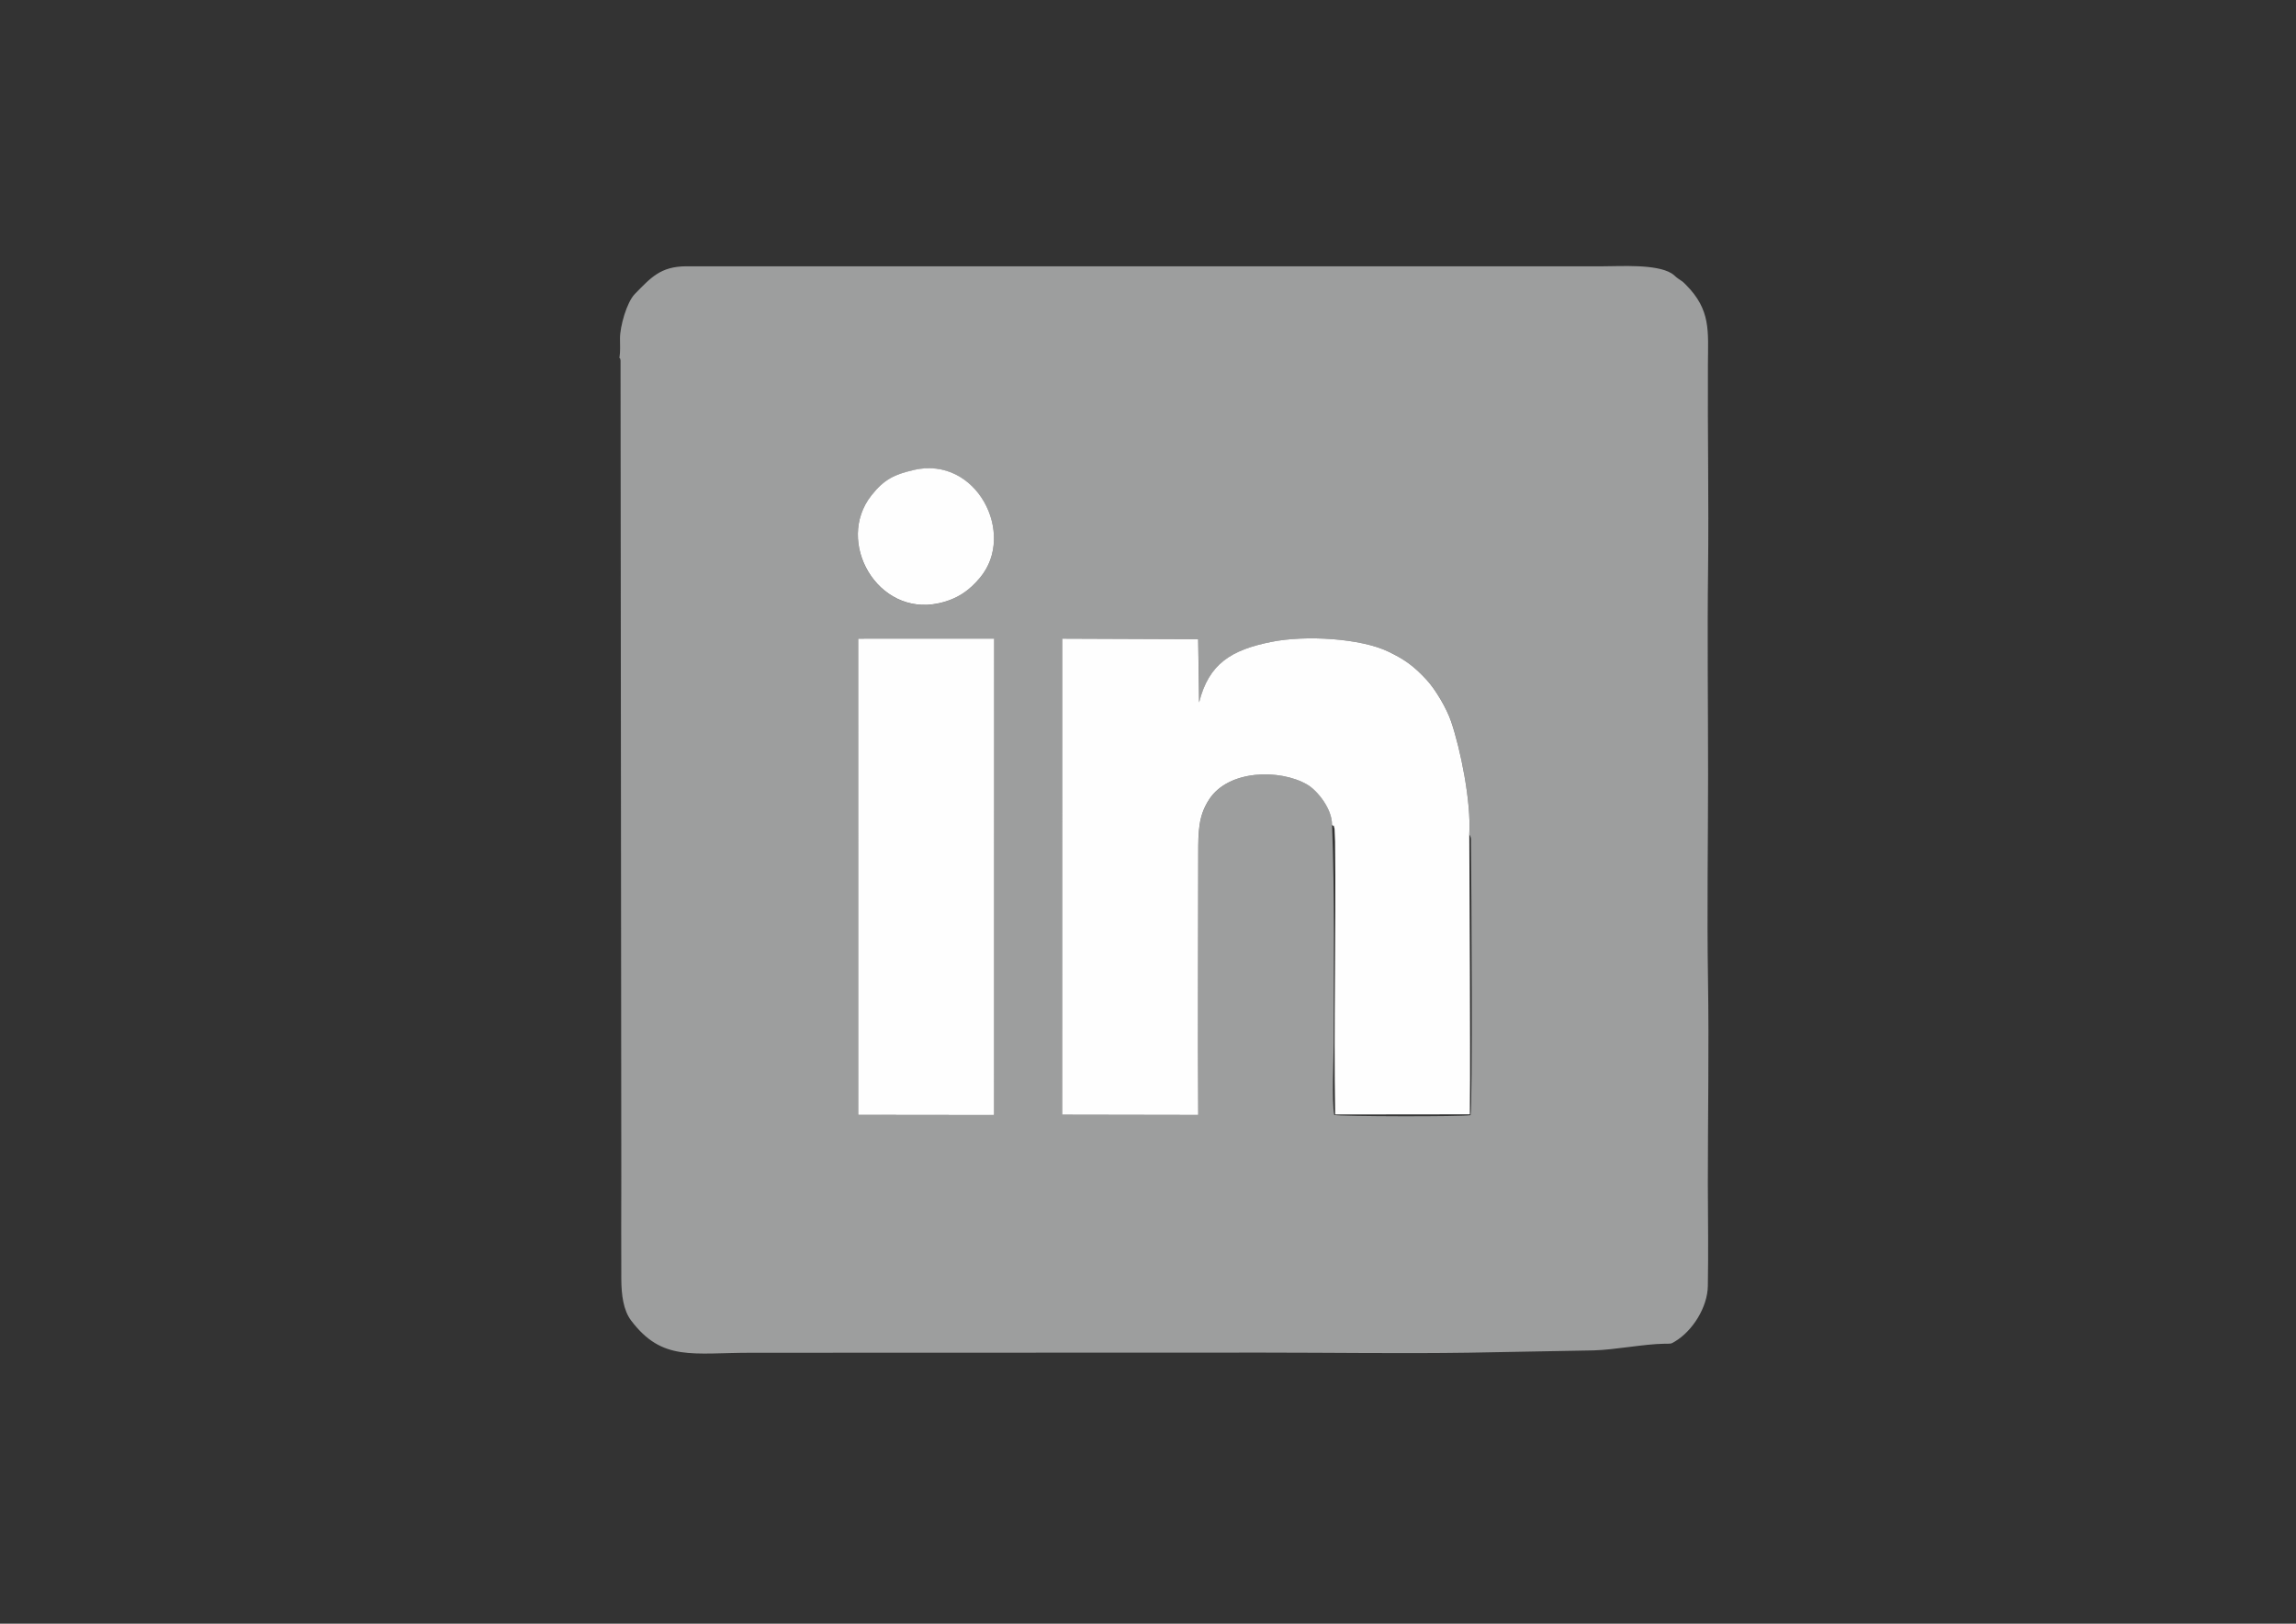 <?xml version="1.0" encoding="UTF-8"?>
<!DOCTYPE svg PUBLIC "-//W3C//DTD SVG 1.1//EN" "http://www.w3.org/Graphics/SVG/1.1/DTD/svg11.dtd">
<!-- Creator: CorelDRAW X6 -->
<svg xmlns="http://www.w3.org/2000/svg" xml:space="preserve" width="297mm" height="210mm" version="1.1" style="shape-rendering:geometricPrecision; text-rendering:geometricPrecision; image-rendering:optimizeQuality; fill-rule:evenodd; clip-rule:evenodd"
viewBox="0 0 29700 21000"
 xmlns:xlink="http://www.w3.org/1999/xlink">
 <rect x="0" y="0" width="29700" height="21000" fill="#333333" stroke="none"/>
 <defs>
  <style type="text/css">
   <![CDATA[
    .fil0 {fill:#9D9E9E}
    .fil1 {fill:#FEFEFE}
   ]]>
  </style>
 </defs>
 <g id="Layer_x0020_1">
  <path class="fil0" d="M11101 8261l92 0 1667 0 -1 6161 -1759 -2 1 -6158zm7905 2530c27,47 22,48 22,113 6,522 22,3398 -6,3519 -98,21 -1693,18 -1763,-3 -34,-185 -7,-712 -7,-933 0,-946 15,-1877 -21,-2818 5,-202 -187,-445 -323,-523 -350,-201 -1016,-194 -1267,195 -138,213 -140,411 -140,702 0,1123 -7,2248 0,3377l-1760 -3 1 -6157 1758 7 12 818c126,-502 416,-679 932,-783 446,-90 1161,-47 1519,127 213,103 327,187 492,364 112,120 259,367 317,539 121,356 260,1036 235,1458zm-7187 -4712c816,-187 1328,828 861,1390 -136,164 -294,280 -536,334 -796,175 -1345,-796 -873,-1393 166,-211 302,-274 548,-330zm-3810 -1455c26,31 4,-12 18,37l10 10556c0,442 -3,885 0,1327 1,204 27,403 127,535 404,534 794,416 1564,417l6615 -2c882,0 1773,14 2653,1l1624 -30c281,-9 644,-82 908,-86 93,-2 80,6 140,-30 225,-135 419,-439 424,-716 8,-441 1,-886 0,-1328 0,-875 16,-1762 2,-2636 -14,-880 1,-1772 1,-2653 0,-883 -11,-1771 0,-2653 10,-883 -7,-1770 -2,-2653 2,-428 41,-701 -287,-1029 -46,-46 -44,-41 -97,-77 -42,-29 -47,-44 -87,-69 -200,-122 -654,-91 -880,-91l-348 0 -350 0 -348 0 -350 0 -348 0 -350 0 -348 0 -350 0 -348 0 -350 0 -348 0 -350 0 -348 0 -350 0 -348 0 -350 0 -348 0 -350 0 -348 0 -350 0 -348 0 -350 0 -348 0 -350 0 -348 0 -350 0 -348 0 -350 0 -348 0 -350 0 -348 0 -350 0 -348 0 -352 0c-331,3 -454,146 -662,358 -105,107 -193,421 -192,576 0,82 6,168 -7,247z"/>
  <path class="fil1" d="M17231 10669c37,39 6,-41 32,50l7 168c14,1163 -19,2365 1,3527l1742 -2c7,-603 1,-1211 1,-1815l-8 -1807c26,-423 -114,-1103 -235,-1458 -58,-172 -205,-419 -317,-539 -164,-177 -279,-261 -492,-364 -358,-174 -1073,-217 -1519,-127 -516,104 -806,281 -932,783l-12 -818 -1758 -7 -1 6157 1760 3c-7,-1128 0,-2253 0,-3377 0,-291 2,-489 140,-702 251,-389 918,-396 1267,-195 136,78 328,321 323,523z"/>
  <polygon class="fil1" points="11101,14419 12859,14421 12860,8260 11193,8260 11101,8261 "/>
  <path class="fil1" d="M11819 6079c-246,56 -382,119 -548,330 -471,597 78,1568 873,1393 242,-53 400,-169 536,-334 467,-562 -45,-1577 -861,-1390z"/>
 </g>
</svg>
